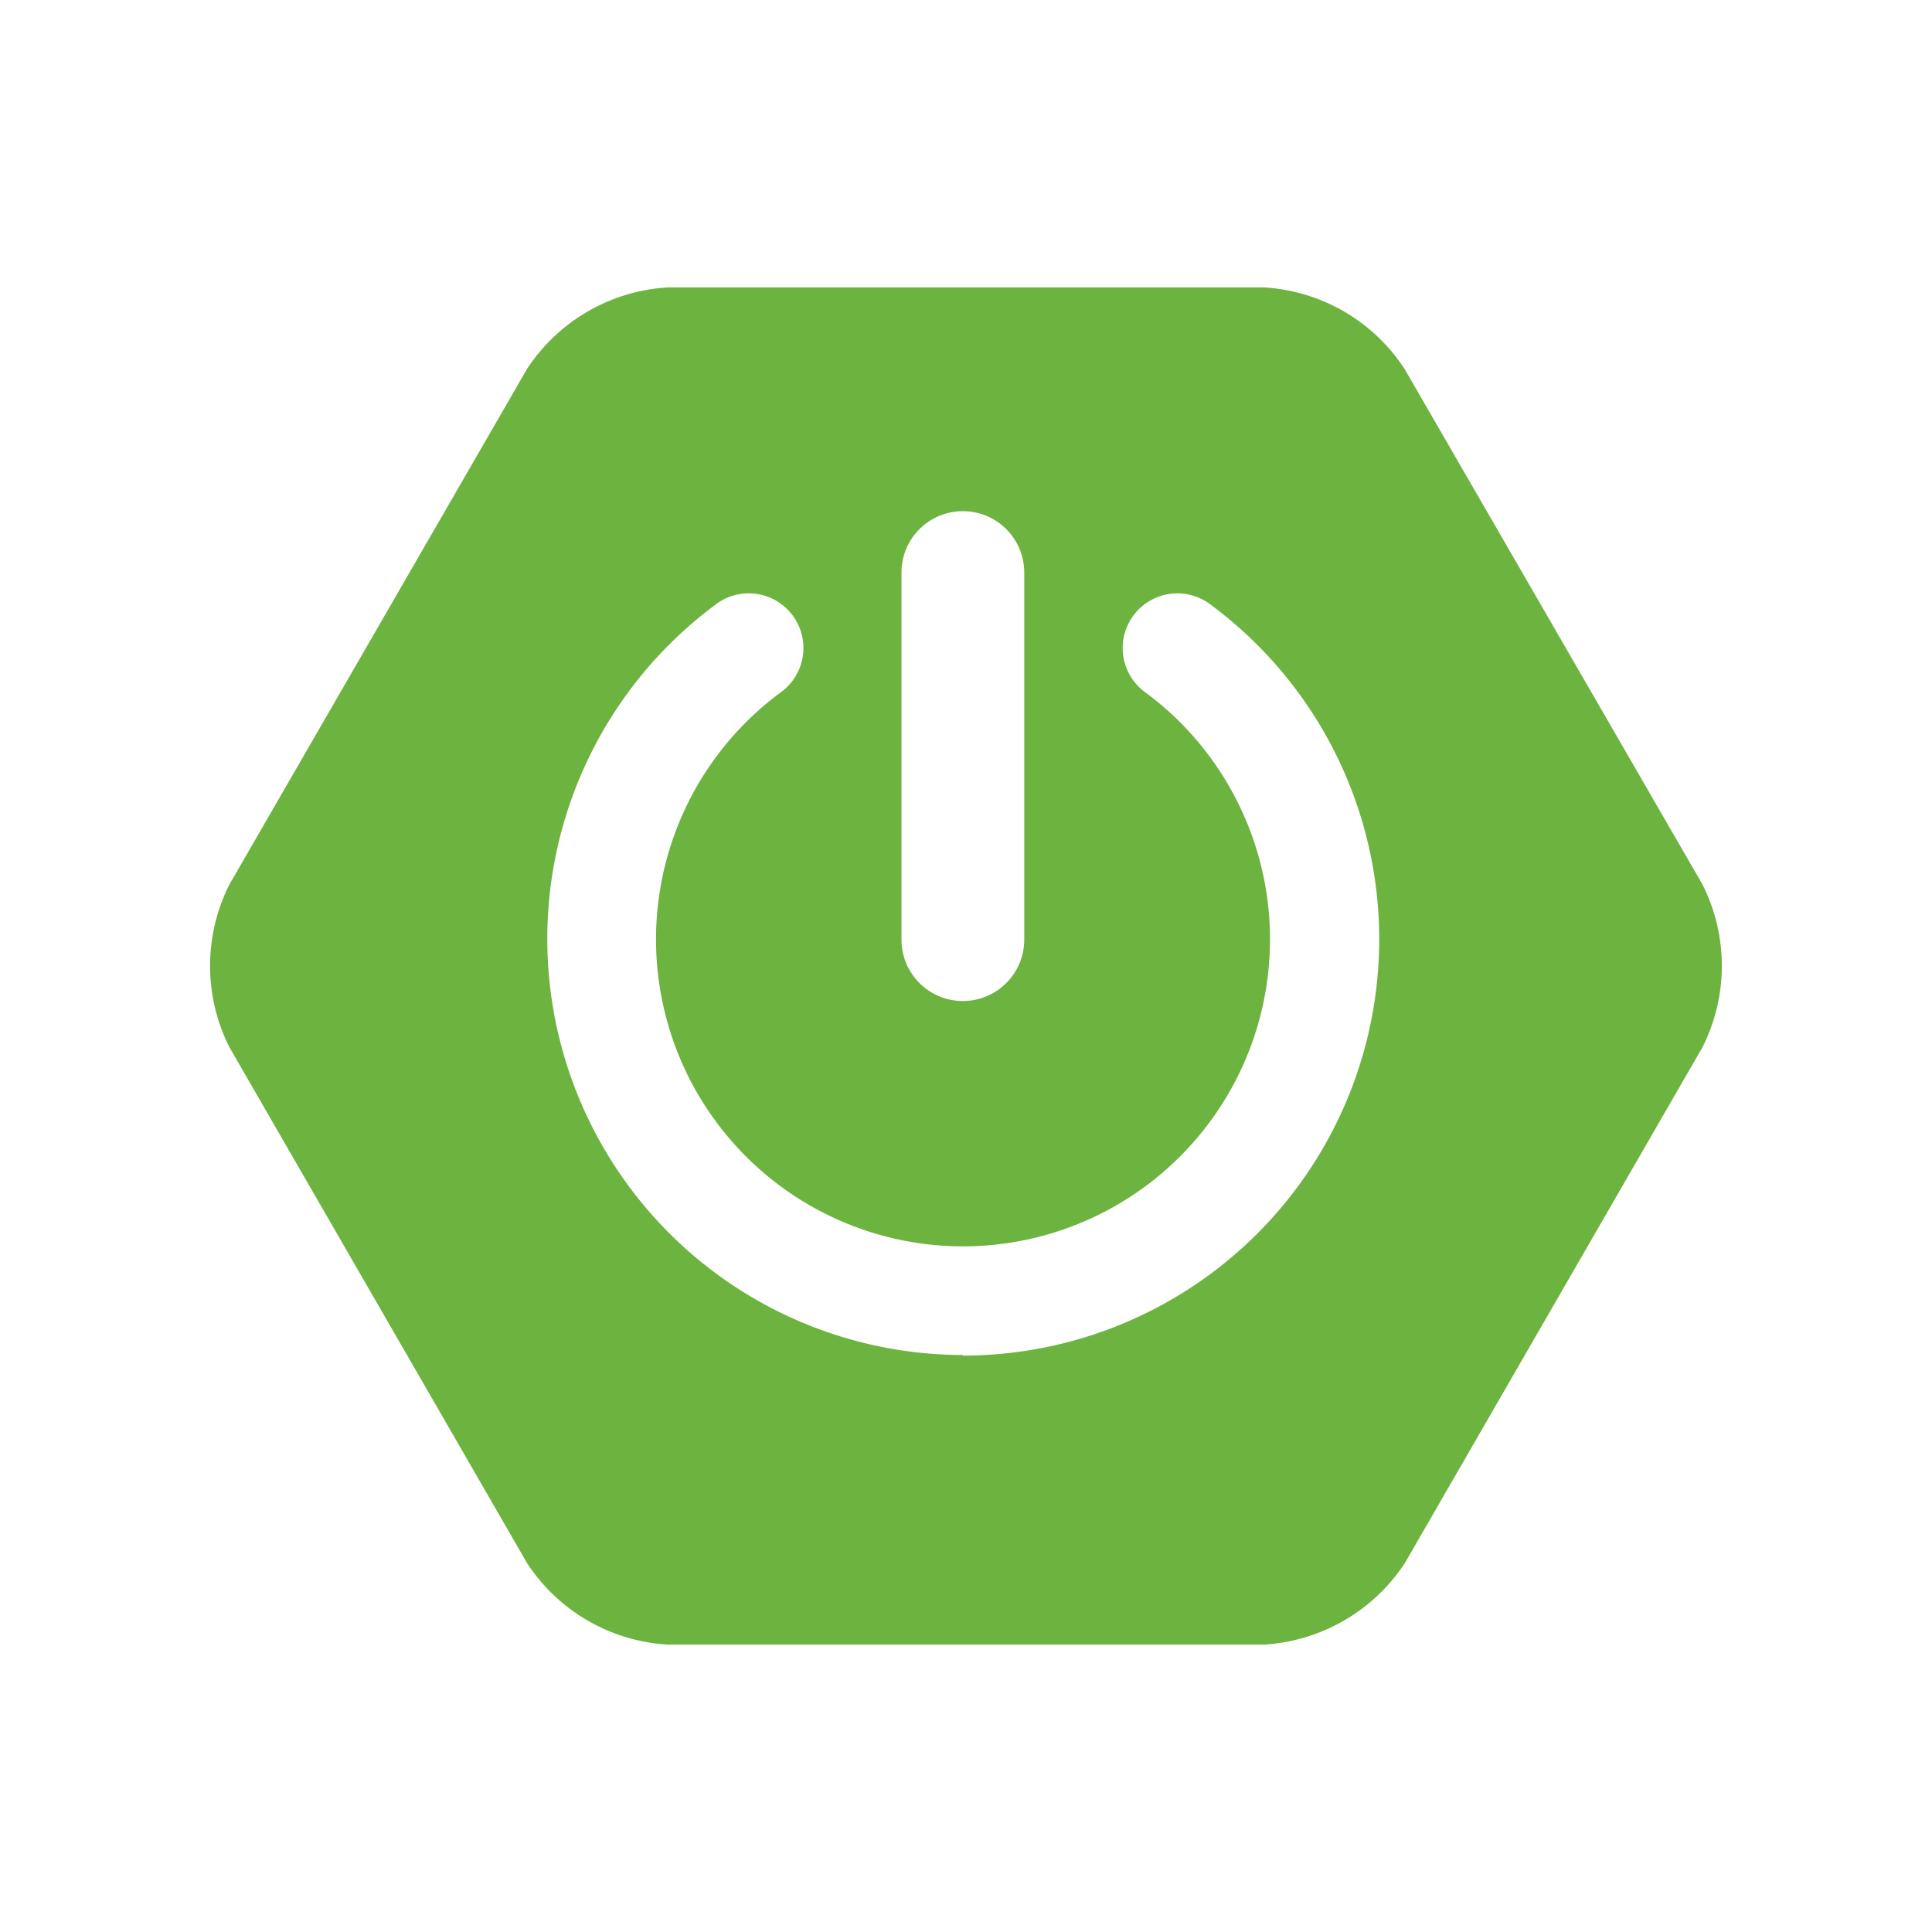 <?xml version="1.0" standalone="no"?><!DOCTYPE svg PUBLIC "-//W3C//DTD SVG 1.1//EN" "http://www.w3.org/Graphics/SVG/1.1/DTD/svg11.dtd"><svg t="1705817643902" class="icon" viewBox="0 0 1024 1024" version="1.1" xmlns="http://www.w3.org/2000/svg" p-id="9191" xmlns:xlink="http://www.w3.org/1999/xlink" width="200" height="200"><path d="M902.349 468.787L744.448 195.533a95.693 95.693 0 0 0-74.803-43.213H354.15a95.949 95.949 0 0 0-74.803 43.213L121.6 468.787a95.846 95.846 0 0 0 0 86.272l157.747 273.408a95.693 95.693 0 0 0 74.803 43.213h315.648a96.205 96.205 0 0 0 74.803-43.213l157.747-273.408a95.846 95.846 0 0 0 0-86.272zM477.798 303.462a32.512 32.512 0 1 1 65.075 0v194.56a32.512 32.512 0 1 1-65.075 0z m32.512 414.72a220.57 220.57 0 0 1-131.482-397.414 28.979 28.979 0 1 1 34.56 46.49 162.714 162.714 0 1 0 193.434-0.461 28.979 28.979 0 1 1 34.406-46.643 220.672 220.672 0 0 1-130.867 398.336z" fill="#6DB33F" p-id="9192"></path></svg>